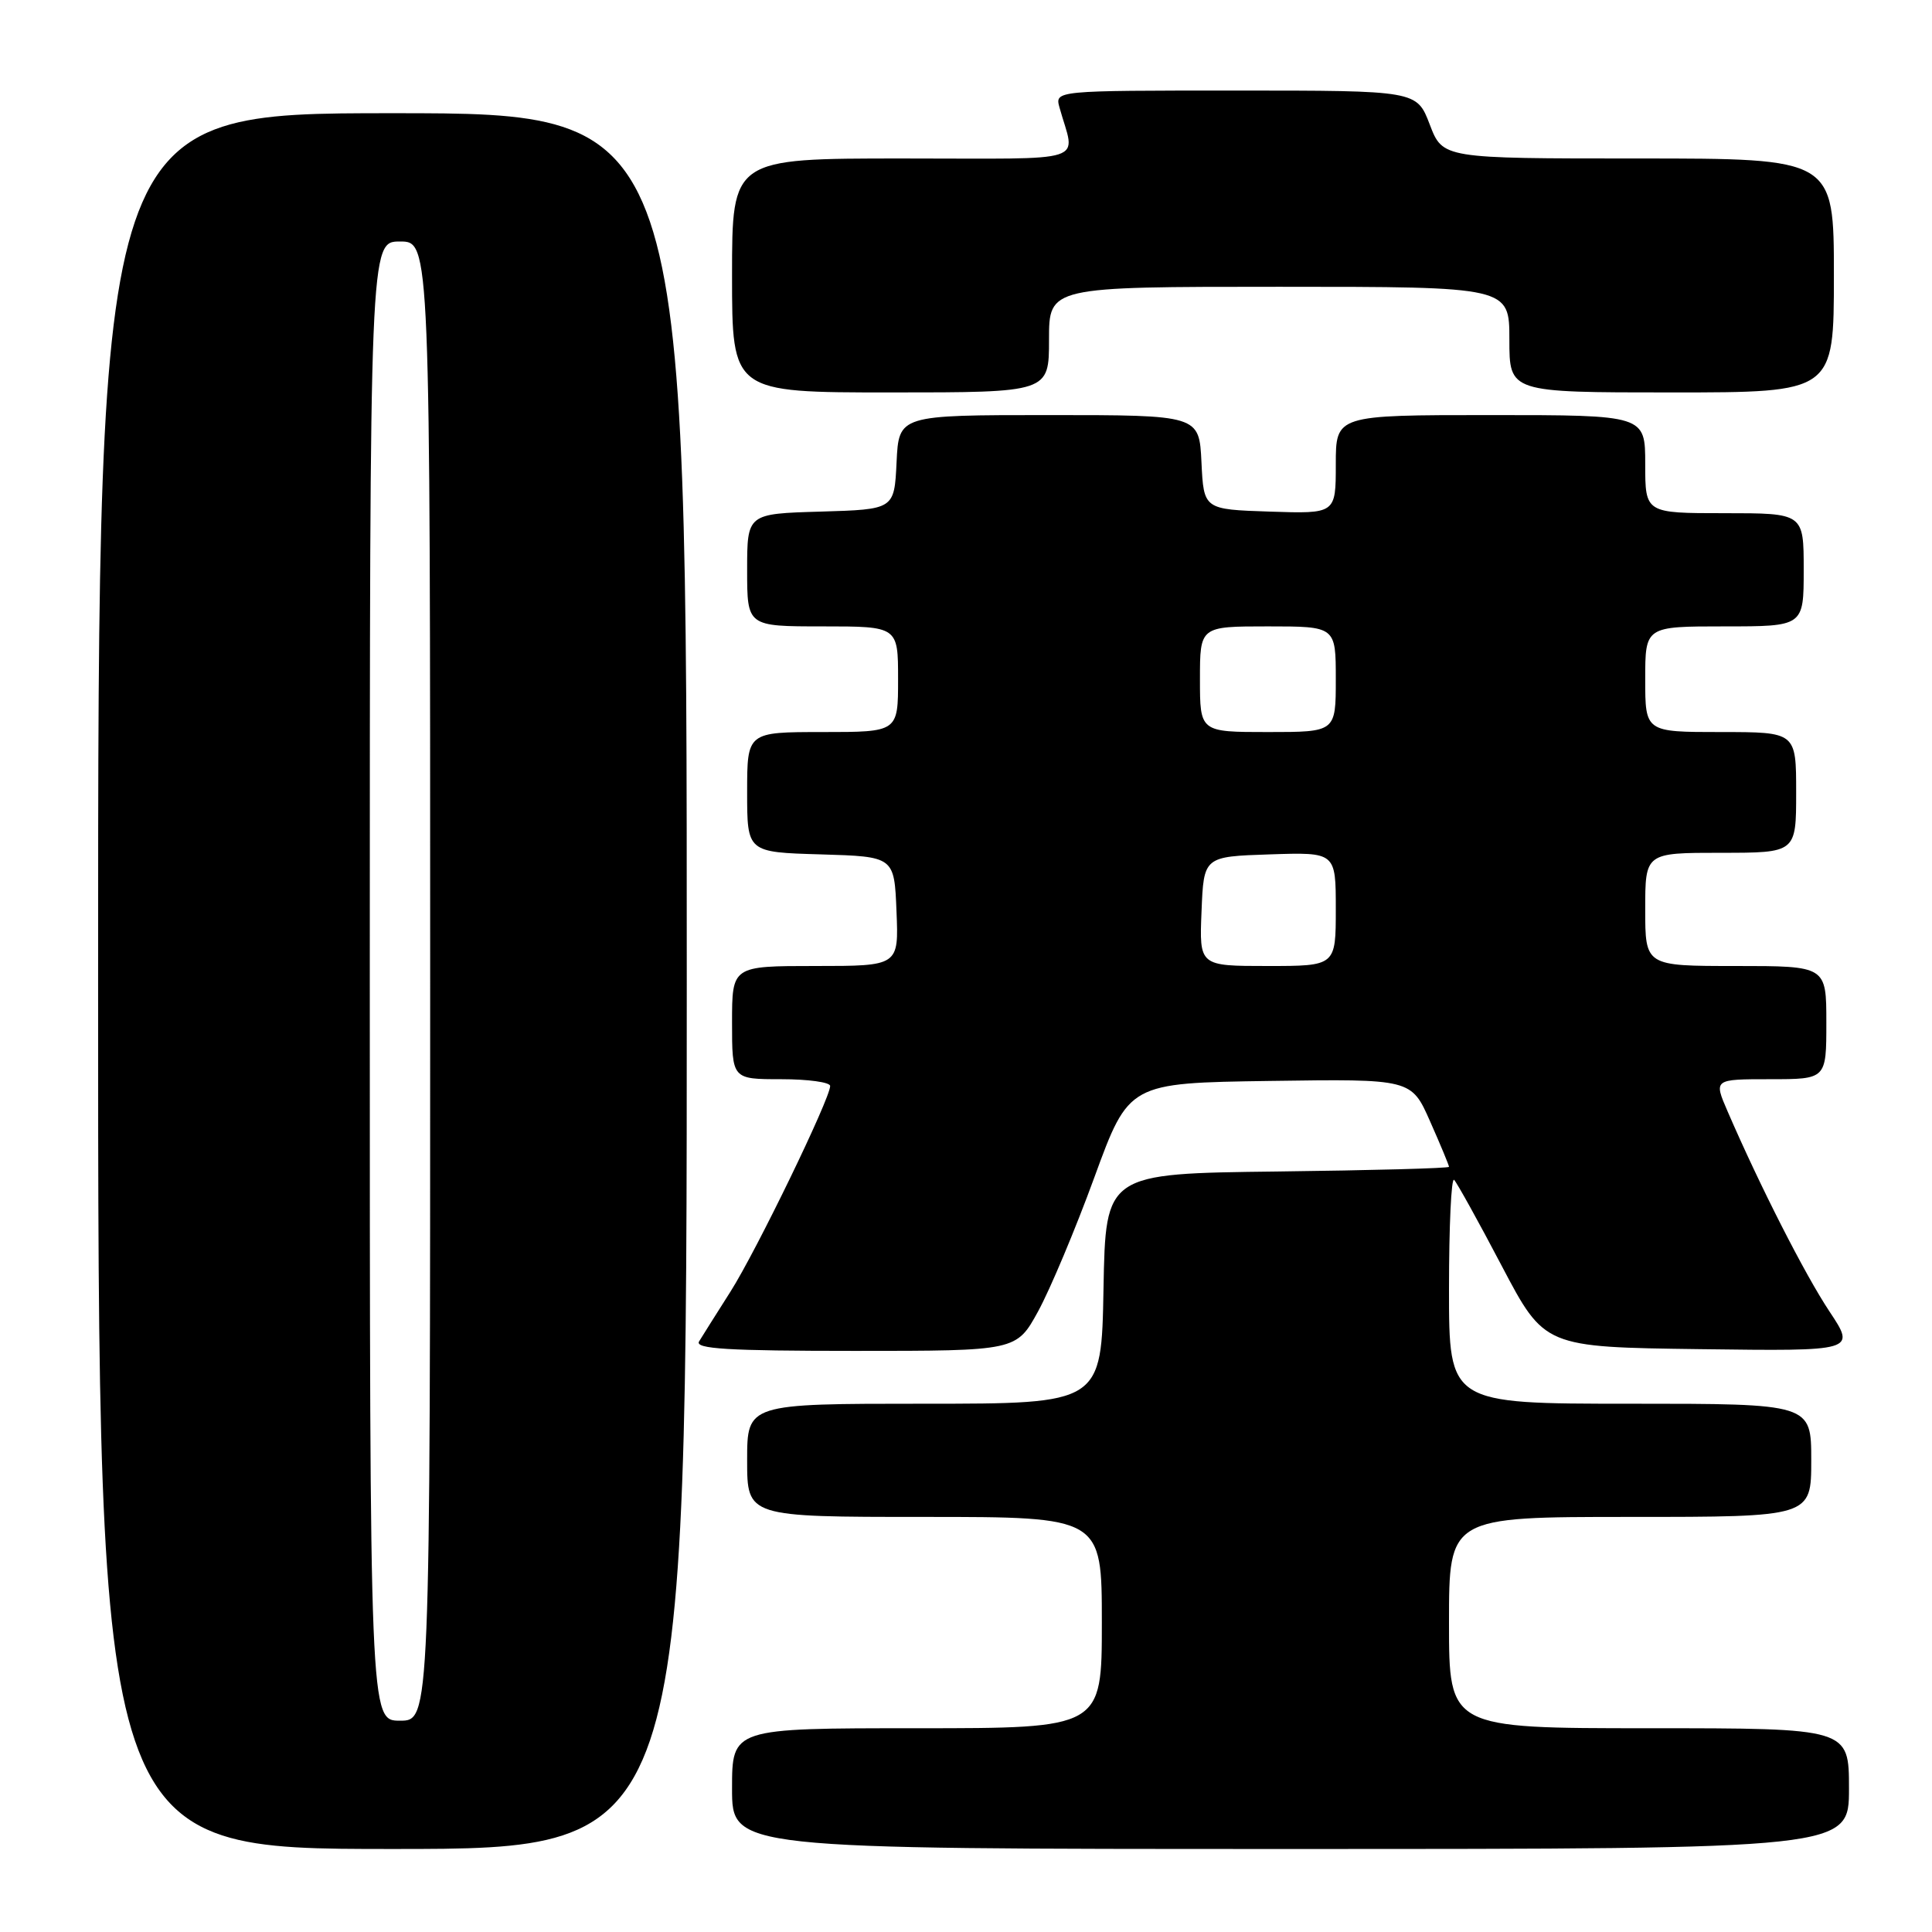 <?xml version="1.0" encoding="UTF-8" standalone="no"?>
<!DOCTYPE svg PUBLIC "-//W3C//DTD SVG 1.1//EN" "http://www.w3.org/Graphics/SVG/1.1/DTD/svg11.dtd" >
<svg xmlns="http://www.w3.org/2000/svg" xmlns:xlink="http://www.w3.org/1999/xlink" version="1.1" viewBox="0 0 256 256">
 <g >
 <path fill="currentColor"
d=" M 91.00 130.00 C 91.00 15.00 91.00 15.00 52.00 15.00 C 13.00 15.00 13.00 15.00 13.00 130.00 C 13.00 245.00 13.00 245.00 52.00 245.00 C 91.00 245.00 91.00 245.00 91.00 130.00 Z  M 245.00 237.00 C 245.00 229.00 245.00 229.00 218.50 229.00 C 192.00 229.00 192.00 229.00 192.00 215.00 C 192.00 201.00 192.00 201.00 216.00 201.00 C 240.00 201.00 240.00 201.00 240.00 193.50 C 240.00 186.00 240.00 186.00 216.00 186.00 C 192.00 186.00 192.00 186.00 192.00 170.83 C 192.00 162.49 192.30 155.97 192.68 156.34 C 193.05 156.72 195.90 161.85 199.00 167.76 C 204.65 178.50 204.65 178.50 225.28 178.77 C 245.91 179.04 245.91 179.04 242.41 173.77 C 239.15 168.86 233.21 157.19 228.91 147.25 C 227.07 143.00 227.07 143.00 234.54 143.00 C 242.00 143.00 242.00 143.00 242.00 135.50 C 242.00 128.00 242.00 128.00 230.00 128.00 C 218.00 128.00 218.00 128.00 218.00 120.50 C 218.00 113.00 218.00 113.00 228.00 113.00 C 238.00 113.00 238.00 113.00 238.00 105.00 C 238.00 97.00 238.00 97.00 228.00 97.00 C 218.00 97.00 218.00 97.00 218.00 90.00 C 218.00 83.00 218.00 83.00 228.50 83.00 C 239.00 83.00 239.00 83.00 239.00 75.50 C 239.00 68.00 239.00 68.00 228.50 68.00 C 218.00 68.00 218.00 68.00 218.00 61.50 C 218.00 55.00 218.00 55.00 197.50 55.00 C 177.00 55.00 177.00 55.00 177.00 61.54 C 177.00 68.08 177.00 68.08 168.25 67.79 C 159.50 67.50 159.50 67.50 159.20 61.25 C 158.90 55.00 158.90 55.00 139.00 55.00 C 119.10 55.00 119.10 55.00 118.80 61.25 C 118.50 67.50 118.50 67.50 108.75 67.79 C 99.00 68.07 99.00 68.07 99.00 75.54 C 99.00 83.00 99.00 83.00 109.00 83.00 C 119.00 83.00 119.00 83.00 119.00 90.00 C 119.00 97.00 119.00 97.00 109.00 97.00 C 99.00 97.00 99.00 97.00 99.00 104.96 C 99.00 112.93 99.00 112.93 108.75 113.21 C 118.50 113.50 118.50 113.50 118.79 120.75 C 119.09 128.00 119.09 128.00 108.04 128.00 C 97.00 128.00 97.00 128.00 97.00 135.50 C 97.00 143.00 97.00 143.00 103.50 143.00 C 107.08 143.00 110.00 143.40 110.00 143.90 C 110.00 145.57 100.21 165.77 96.79 171.15 C 94.92 174.09 93.05 177.06 92.63 177.75 C 92.04 178.73 96.43 179.00 113.28 179.00 C 134.68 179.00 134.68 179.00 137.56 173.75 C 139.14 170.86 142.50 162.88 145.01 156.00 C 149.58 143.50 149.58 143.50 168.29 143.23 C 187.01 142.96 187.01 142.96 189.50 148.60 C 190.88 151.71 192.00 154.41 192.00 154.61 C 192.00 154.80 181.76 155.08 169.25 155.23 C 146.50 155.50 146.50 155.50 146.22 170.75 C 145.95 186.00 145.95 186.00 122.47 186.00 C 99.00 186.00 99.00 186.00 99.00 193.50 C 99.00 201.00 99.00 201.00 122.50 201.00 C 146.00 201.00 146.00 201.00 146.00 215.00 C 146.00 229.00 146.00 229.00 121.50 229.00 C 97.00 229.00 97.00 229.00 97.00 237.00 C 97.00 245.00 97.00 245.00 171.00 245.00 C 245.00 245.00 245.00 245.00 245.00 237.00 Z  M 139.00 45.00 C 139.00 38.00 139.00 38.00 169.50 38.00 C 200.00 38.00 200.00 38.00 200.00 45.00 C 200.00 52.00 200.00 52.00 221.50 52.00 C 243.00 52.00 243.00 52.00 243.00 36.50 C 243.00 21.00 243.00 21.00 217.08 21.00 C 191.17 21.00 191.17 21.00 189.45 16.50 C 187.73 12.00 187.73 12.00 163.75 12.00 C 139.77 12.00 139.77 12.00 140.39 14.25 C 142.48 21.78 144.88 21.00 119.61 21.00 C 97.00 21.00 97.00 21.00 97.00 36.50 C 97.00 52.00 97.00 52.00 118.00 52.00 C 139.00 52.00 139.00 52.00 139.00 45.00 Z  M 49.00 130.00 C 49.00 32.00 49.00 32.00 53.00 32.00 C 57.00 32.00 57.00 32.00 57.00 130.00 C 57.00 228.00 57.00 228.00 53.00 228.00 C 49.00 228.00 49.00 228.00 49.00 130.00 Z  M 159.21 120.75 C 159.50 113.50 159.50 113.50 168.25 113.21 C 177.00 112.92 177.00 112.92 177.00 120.46 C 177.00 128.00 177.00 128.00 167.96 128.00 C 158.91 128.00 158.91 128.00 159.21 120.75 Z  M 159.00 90.00 C 159.00 83.00 159.00 83.00 168.00 83.00 C 177.00 83.00 177.00 83.00 177.00 90.00 C 177.00 97.00 177.00 97.00 168.00 97.00 C 159.00 97.00 159.00 97.00 159.00 90.00 Z "/>
</g>
</svg>